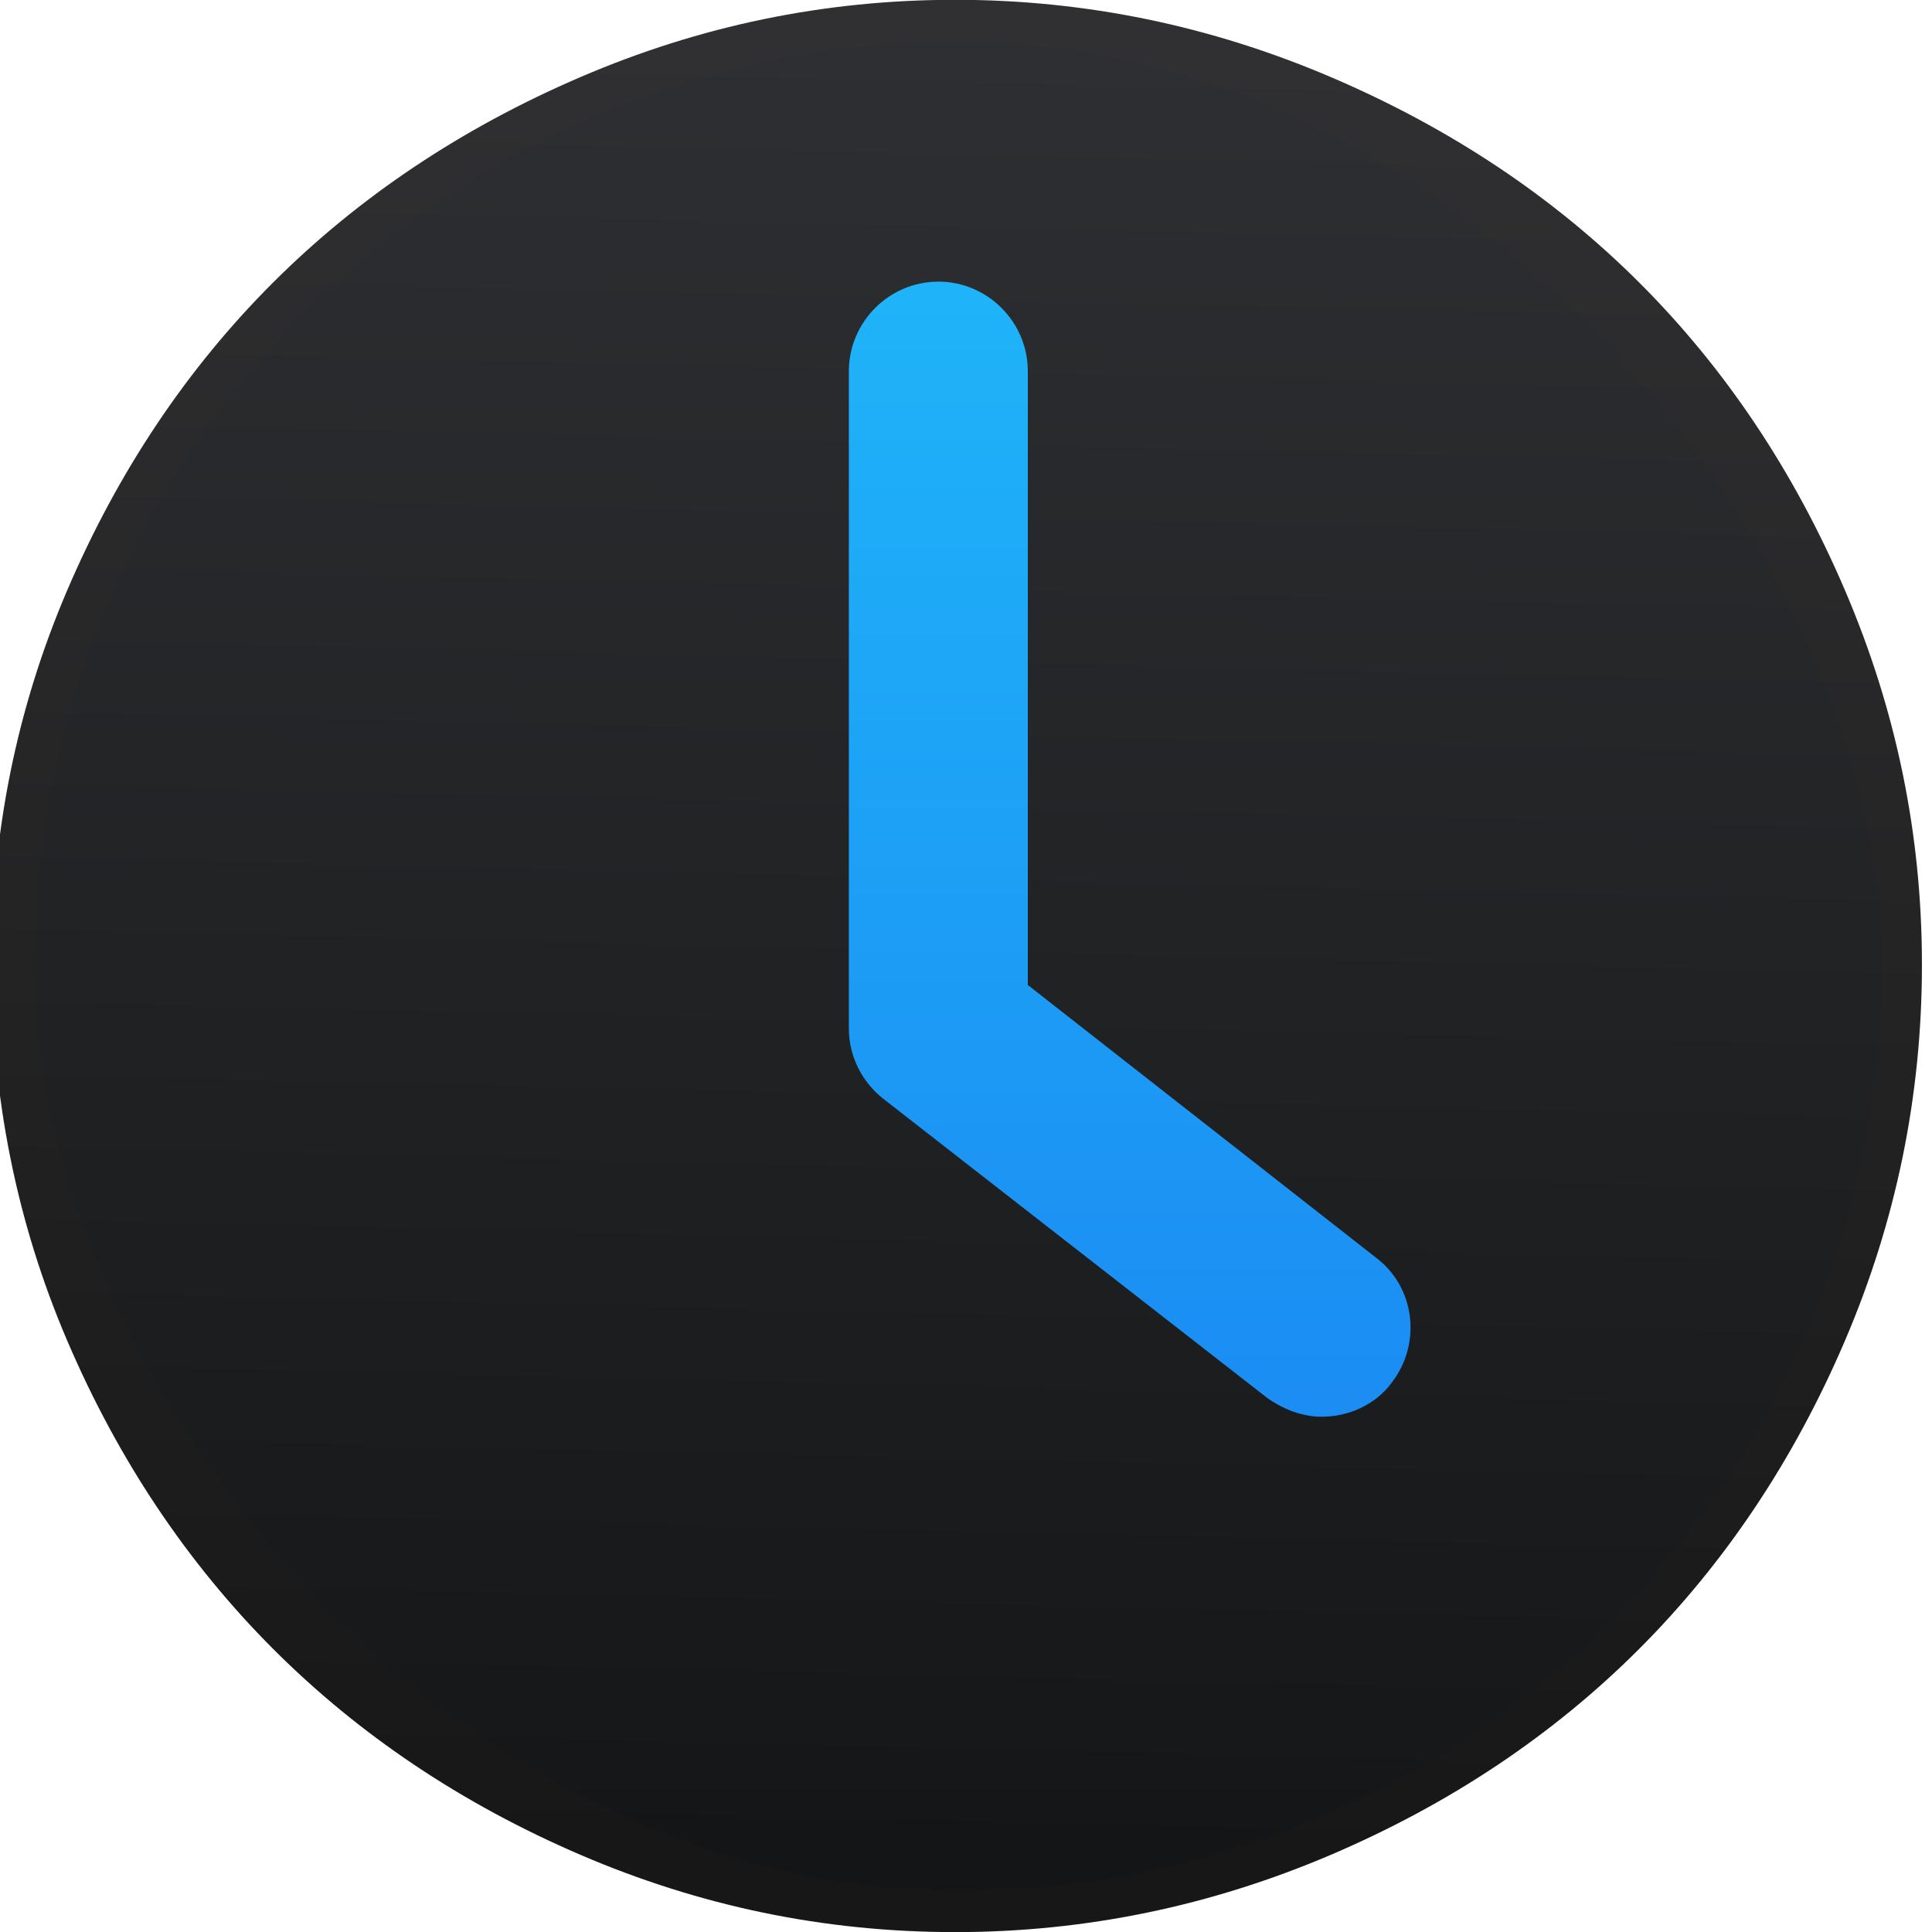 <svg xmlns="http://www.w3.org/2000/svg" viewBox="0 0 48 48"><defs><linearGradient id="0" x1="-28.999" y1="514.82" x2="-15.58" y2="-56.05" gradientUnits="userSpaceOnUse" gradientTransform="matrix(.078 0 0 .078 34.475 6.536)"><stop stop-color="#141414"/><stop offset="1" stop-color="#2d2d2f"/></linearGradient><linearGradient y2="501.79" x2="0" y1="545.79" gradientUnits="userSpaceOnUse" id="1"><stop stop-color="#197cf1"/><stop offset="1" stop-color="#20bcfa"/></linearGradient></defs><g transform="matrix(1.043 0 0 1.044-402.34-522.84)"><rect y="501.8" x="386.57" height="44" width="44" fill="url(#1)" rx="21.999" stroke-width="1.15"/><path d="m23.961 0c-3.254 0-6.348.645-9.318 1.92-5.9 2.532-10.221 6.826-12.756 12.738-1.27 2.962-1.887 6.06-1.887 9.314 0 3.256.616 6.383 1.887 9.346 2.535 5.912 6.857 10.229 12.756 12.762 2.971 1.275 6.06 1.92 9.318 1.92 3.254 0 6.369-.652 9.342-1.92 5.949-2.539 10.248-6.86 12.779-12.762 1.274-2.972 1.918-6.09 1.918-9.346 0-3.255-.643-6.342-1.918-9.314-2.531-5.903-6.83-10.2-12.779-12.738-2.973-1.269-6.087-1.92-9.342-1.92m-.42 7c1.224 0 2.227 1 2.227 2.227v15.246l8.641 6.76c1 .742 1.152 2.151.41 3.115-.408.557-1.079.85-1.746.85-.482 0-.961-.184-1.369-.48l-9.529-7.418c-.519-.408-.857-1.043-.857-1.748v-16.324c0-1.224 1-2.227 2.225-2.227z" transform="matrix(.958 0 0 .958 385.55 500.8)" fill="url(#0)" opacity=".99"/></g></svg>